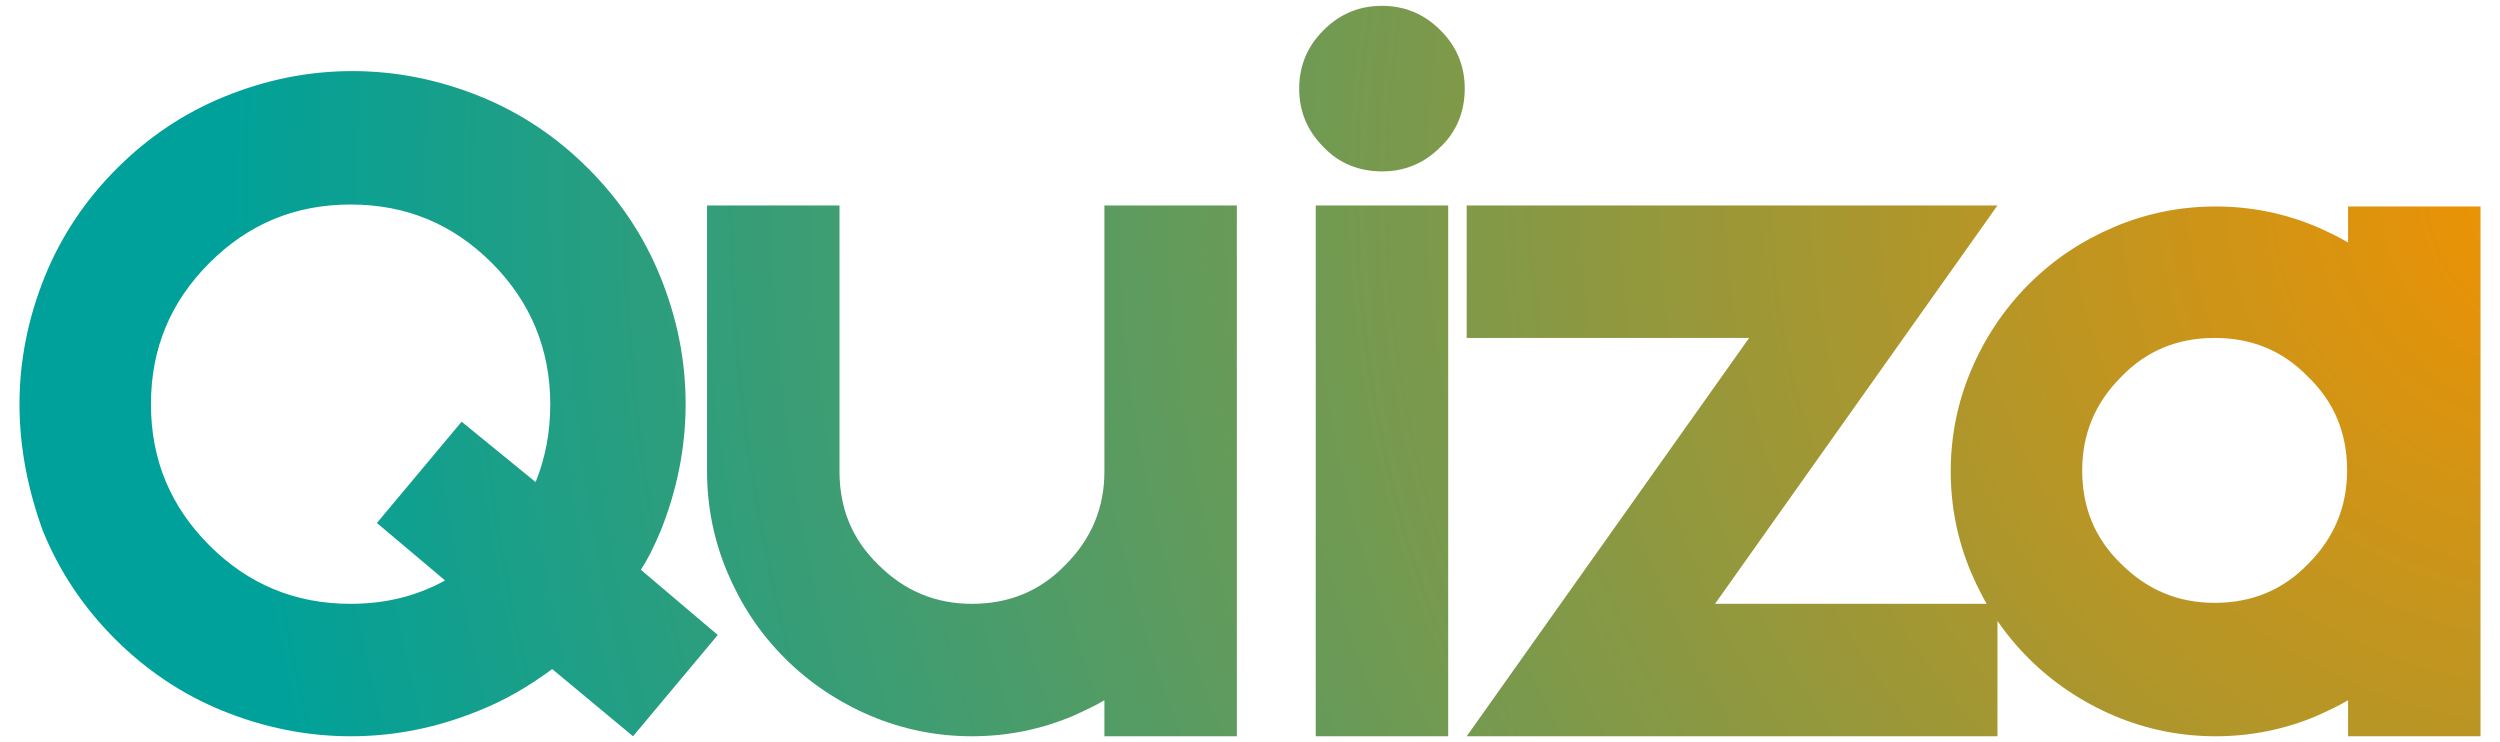 <?xml version="1.0" encoding="utf-8"?>
<!-- Generator: Adobe Illustrator 26.0.1, SVG Export Plug-In . SVG Version: 6.00 Build 0)  -->
<svg version="1.1" id="Layer_1" xmlns="http://www.w3.org/2000/svg" xmlns:xlink="http://www.w3.org/1999/xlink" x="0px" y="0px"
	 viewBox="0 0 256.7 76.2" style="enable-background:new 0 0 256.7 76.2;" xml:space="preserve">
<style type="text/css">
	.st0{fill:url(#SVGID_1_);}
</style>
<radialGradient id="SVGID_1_" cx="263.687" cy="19.854" r="240.796" gradientUnits="userSpaceOnUse">
	<stop  offset="0" style="stop-color:#F39200"/>
	<stop  offset="0.957" style="stop-color:#0AA093"/>
	<stop  offset="1" style="stop-color:#00A19A"/>
</radialGradient>
<path class="st0" d="M56.7,68.7c-2.3,1.7-4.8,3.2-7.6,4.3c-4.2,1.7-8.5,2.6-13.1,2.6c-4.5,0-8.9-0.9-13.1-2.6
	c-4.2-1.7-7.9-4.2-11.1-7.4c-3.2-3.2-5.7-6.9-7.4-11.1C2.9,50.4,2,46,2,41.5c0-4.5,0.9-8.9,2.6-13.1c1.7-4.2,4.2-7.9,7.4-11.1
	s6.9-5.7,11.1-7.4c4.2-1.7,8.5-2.6,13.1-2.6c4.5,0,8.9,0.9,13.1,2.6c4.2,1.7,7.9,4.2,11.1,7.4c3.2,3.2,5.7,6.9,7.4,11.1
	c1.7,4.2,2.6,8.5,2.6,13.1c0,4.5-0.9,8.9-2.6,13.1c-0.6,1.4-1.2,2.7-2,3.9l7.9,6.7l-8.7,10.4L56.7,68.7z M55,49.5
	c1-2.5,1.5-5.1,1.5-8c0-5.6-2-10.5-6-14.5c-4-4-8.8-6-14.5-6s-10.5,2-14.5,6c-4,4-6,8.8-6,14.5s2,10.5,6,14.5c4,4,8.8,6,14.5,6
	c3.6,0,6.8-0.8,9.7-2.4l-7-5.9l8.7-10.4L55,49.5z M113.4,71.9c-1,0.6-2.1,1.1-3.2,1.6c-3.3,1.4-6.8,2.1-10.4,2.1
	c-3.6,0-7.1-0.7-10.4-2.1c-3.3-1.4-6.3-3.4-8.8-5.9c-2.6-2.6-4.5-5.5-5.9-8.8c-1.4-3.3-2.1-6.8-2.1-10.4V21.1h13.6v27.3
	c0,3.8,1.3,7,4,9.6c2.7,2.7,5.9,4,9.6,4c3.8,0,7-1.3,9.6-4c2.7-2.7,4-5.9,4-9.6V21.1h13.6v54.5h-13.6V71.9z M141.9,17.6
	c-2.3,0-4.4-0.8-6-2.5c-1.7-1.7-2.5-3.7-2.5-6c0-2.3,0.8-4.3,2.5-6c1.7-1.7,3.7-2.5,6-2.5c2.3,0,4.3,0.8,6,2.5
	c1.7,1.7,2.5,3.7,2.5,6c0,2.3-0.8,4.4-2.5,6C146.2,16.8,144.2,17.6,141.9,17.6z M148.7,75.6h-13.6V21.1h13.6V75.6z M179.6,34.7h-29
	V21.1h54.5l-29,40.9h29v13.6h-54.5L179.6,34.7z M254.7,75.6h-13.6v-3.7c-1,0.6-2.1,1.1-3.2,1.6c-3.3,1.4-6.8,2.1-10.4,2.1
	c-3.6,0-7.1-0.7-10.4-2.1c-3.3-1.4-6.3-3.4-8.8-5.9c-2.6-2.6-4.5-5.5-5.9-8.8c-1.4-3.3-2.1-6.8-2.1-10.4c0-3.6,0.7-7.1,2.1-10.4
	c1.4-3.3,3.4-6.3,5.9-8.8c2.6-2.6,5.5-4.5,8.8-5.9s6.8-2.1,10.4-2.1c3.6,0,7.1,0.7,10.4,2.1c1.1,0.5,2.2,1,3.2,1.6v-3.7h13.6V75.6z
	 M227.4,34.7c-3.8,0-7,1.3-9.6,4c-2.7,2.7-4,5.9-4,9.6c0,3.8,1.3,7,4,9.6c2.7,2.7,5.9,4,9.6,4c3.8,0,7-1.3,9.6-4
	c2.7-2.7,4-5.9,4-9.6c0-3.8-1.3-7-4-9.6C234.4,36,231.2,34.7,227.4,34.7z"/>
</svg>
